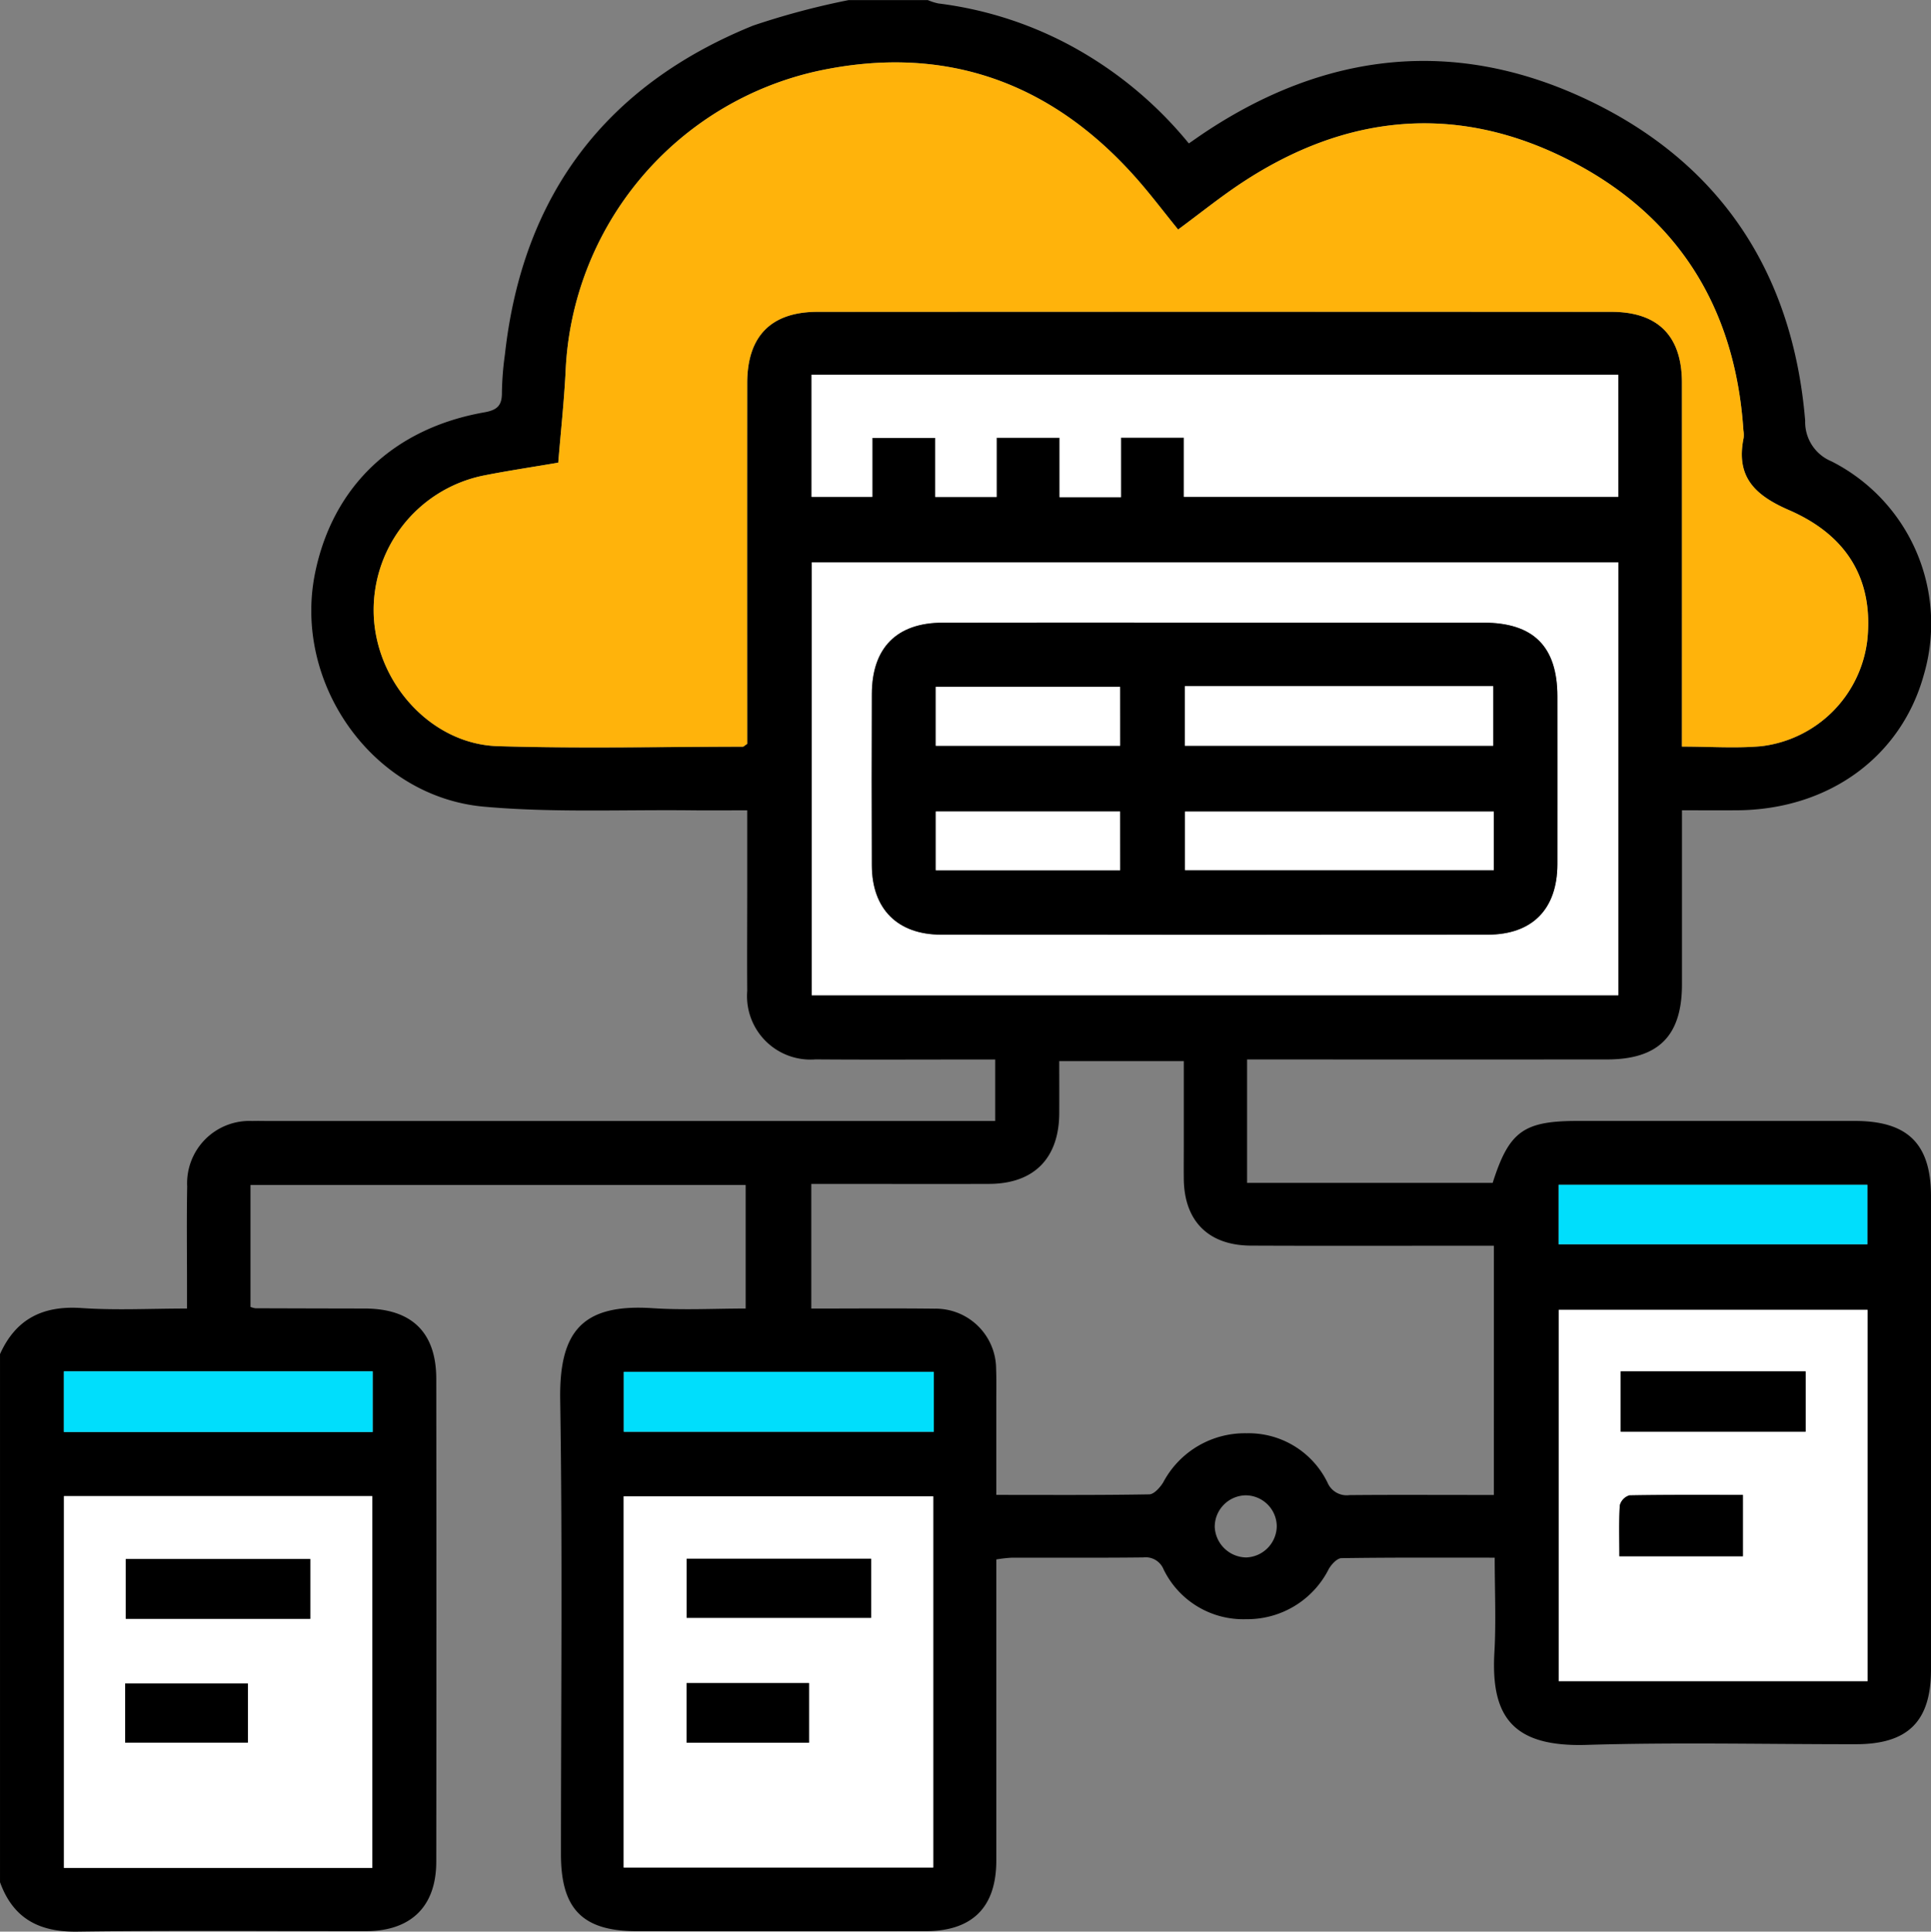 <svg xmlns="http://www.w3.org/2000/svg" width="136.969" height="137" viewBox="0 0 136.969 137">
  <rect x="0" y="0" width="136.969" height="137" fill="#808080" stroke="none"/>
  <g id="Grupo_146479" data-name="Grupo 146479" transform="translate(-1148 -3453)">
    <g id="Grupo_132224" data-name="Grupo 132224" transform="translate(1940.049 2901.185)">
      <g id="Grupo_132223" data-name="Grupo 132223" transform="translate(-792.048 551.815)">
        <path id="Trazado_192698" data-name="Trazado 192698" d="M-790.846,686.506V649.053c1.127-2.509,3.055-3.454,5.785-3.266,2.428.167,4.877.035,7.479.035V644.25c0-2.363-.031-4.726.012-7.088a4.421,4.421,0,0,1,4.62-4.642c.4-.014.8,0,1.2,0h51.495v-4.362h-1.512c-3.745,0-7.49.021-11.234-.008a4.5,4.5,0,0,1-4.843-4.852c-.018-2.362,0-4.726,0-7.088v-5.723c-1.372,0-2.608.012-3.843,0-4.945-.059-9.918.18-14.83-.26-7.94-.711-13.593-8.809-11.971-16.621,1.266-6.1,5.565-10.212,11.992-11.346.971-.171,1.265-.523,1.251-1.444a21.5,21.5,0,0,1,.213-2.663c1.245-11.256,7.118-19.067,17.591-23.318a54.305,54.305,0,0,1,6.788-1.813h5.618a4.041,4.041,0,0,0,.741.237,26.746,26.746,0,0,1,9.127,2.854,28.028,28.028,0,0,1,8.647,7.075c.395-.273.716-.5,1.044-.721,8.655-5.79,17.861-6.827,27.262-2.358,9.445,4.49,14.542,12.306,15.411,22.739a3.015,3.015,0,0,0,1.86,2.884,12.9,12.9,0,0,1,6.554,15.152c-1.615,5.827-6.761,9.558-13.253,9.6-1.272.009-2.544,0-3.9,0,0,4.247,0,8.3,0,12.348,0,3.645-1.667,5.319-5.308,5.322q-11.97.008-23.94,0h-1.6v8.756h17.421c1.163-3.654,2.189-4.393,6.021-4.394q9.83,0,19.66,0c3.767,0,5.409,1.627,5.41,5.347q0,16.784,0,33.569c0,3.659-1.625,5.284-5.308,5.289-6.375.006-12.755-.146-19.124.048-5.188.157-6.8-1.952-6.537-6.556.127-2.2.022-4.418.022-6.722-3.75,0-7.309-.02-10.867.034-.309,0-.708.435-.9.764a6.467,6.467,0,0,1-5.86,3.564,6.283,6.283,0,0,1-5.859-3.531,1.372,1.372,0,0,0-1.438-.849c-3.12.036-6.241.012-9.362.021a9.784,9.784,0,0,0-1.066.122v1.558q0,9.9,0,19.794c0,3.322-1.7,5.01-5.027,5.013q-10.231.008-20.462,0c-3.85,0-5.391-1.558-5.392-5.454,0-10.744.114-21.49-.053-32.231-.074-4.767,1.489-6.833,6.543-6.5,2.2.146,4.423.025,6.612.025v-8.762h-35.123v8.649a1.825,1.825,0,0,0,.349.094q3.879.013,7.757.019c3.327.007,5.067,1.687,5.071,4.985q.02,17.119,0,34.238c0,3.193-1.8,4.934-5.005,4.936-6.821.005-13.643-.061-20.462.032C-788.08,690.051-789.918,689.075-790.846,686.506Zm119.3-80.541c1.994,0,3.826.135,5.631-.028a8.6,8.6,0,0,0,7.521-7.54c.43-4.153-1.311-7.362-5.557-9.206-2.448-1.064-3.78-2.374-3.217-5.118a2.06,2.06,0,0,0-.015-.533c-.584-8.838-4.782-15.432-12.69-19.333-7.833-3.865-15.542-3.052-22.82,1.724-1.561,1.024-3.019,2.205-4.588,3.361-1.031-1.267-1.993-2.55-3.056-3.741-6.066-6.8-13.623-9.421-22.514-7.5a22.823,22.823,0,0,0-17.88,21.339c-.113,2.161-.346,4.315-.52,6.437-1.905.326-3.623.58-5.325.919a9.737,9.737,0,0,0-7.751,10.116c.3,4.752,4.157,8.931,8.784,9.072,5.788.177,11.585.043,17.379.037.072,0,.144-.086.318-.2v-1.383q0-12.1,0-24.2c0-3.335,1.694-5.057,4.992-5.058q28.148-.009,56.3,0c3.315,0,5.007,1.711,5.01,5.034q.008,12.1,0,24.2Zm-13.337,35.4h-1.595c-5.215,0-10.431.016-15.645-.007-3.011-.014-4.725-1.747-4.755-4.728-.009-.8,0-1.6,0-2.407v-5.953h-8.835c0,1.315.007,2.518,0,3.72-.022,3.183-1.8,4.98-4.972,4.991-3.744.013-7.488,0-11.233,0H-733.3v8.842c2.973,0,5.861-.026,8.747.008a4.293,4.293,0,0,1,4.363,4.3c.03.8.011,1.6.012,2.407,0,2.125,0,4.251,0,6.5,3.736,0,7.295.024,10.852-.038.339-.006.767-.489.989-.851a6.551,6.551,0,0,1,5.917-3.482,6.225,6.225,0,0,1,5.736,3.5,1.479,1.479,0,0,0,1.563.886c2.9-.027,5.794-.011,8.692-.011h1.545Zm8.825-48.468h-57.214V623.6h57.214Zm-48.592,92.569V659.141h-21.961v26.323Zm-39.794.031V659.124h-21.87V685.5Zm106.063-39.582h-21.9v26.335h21.9Zm-17.679-66.321H-733.28v8.665h4.312v-4.183h4.46v4.193h4.358v-4.2h4.46v4.214h4.357V584.05h4.459v4.2h30.816Zm-48.553,70.718H-746.6v4.251h21.988Zm-39.8-.036h-21.9v4.3h21.9Zm84.117-13.23v4.219h21.9v-4.219Zm-19.988,24.185a2.217,2.217,0,0,0-2.234-2.162,2.236,2.236,0,0,0-2.166,2.234,2.269,2.269,0,0,0,2.237,2.172A2.247,2.247,0,0,0-700.284,661.229Z" transform="translate(790.846 -553.015)"/>
        <path id="Trazado_192699" data-name="Trazado 192699" d="M-646.687,610.116v-1.6q0-12.1,0-24.2c0-3.324-1.7-5.033-5.01-5.034q-28.148-.009-56.3,0c-3.3,0-4.99,1.723-4.992,5.058q-.01,12.1,0,24.2v1.383c-.174.111-.247.2-.318.2-5.794.006-11.591.141-17.379-.037-4.626-.141-8.485-4.32-8.783-9.072a9.737,9.737,0,0,1,7.751-10.116c1.7-.339,3.42-.593,5.325-.919.174-2.121.407-4.276.52-6.437a22.823,22.823,0,0,1,17.88-21.339c8.892-1.924,16.449.7,22.514,7.5,1.064,1.191,2.025,2.474,3.056,3.741,1.57-1.156,3.027-2.337,4.588-3.361,7.279-4.776,14.987-5.589,22.82-1.724,7.907,3.9,12.106,10.5,12.69,19.333a2.06,2.06,0,0,1,.015.533c-.563,2.744.769,4.054,3.217,5.118,4.246,1.844,5.987,5.053,5.557,9.206a8.6,8.6,0,0,1-7.521,7.54C-642.861,610.25-644.693,610.116-646.687,610.116Z" transform="translate(765.989 -557.165)" fill="#ffb30b"/>
        <path id="Trazado_192700" data-name="Trazado 192700" d="M-622.051,630.3v30.709h-57.214V630.3Zm-28.549,4.281q-9.689,0-19.378,0c-3.264.006-5.018,1.782-5.025,5.065q-.014,6.081,0,12.162c.013,3.082,1.825,4.9,4.92,4.9q19.378.017,38.757,0c3.171,0,4.943-1.808,4.95-5q.013-5.947,0-11.894c0-3.542-1.695-5.232-5.25-5.235Q-641.112,634.575-650.6,634.581Z" transform="translate(736.842 -590.42)" fill="#fff"/>
        <path id="Trazado_192701" data-name="Trazado 192701" d="M-683.155,785.006h-21.961V758.683h21.961Zm-4.41-21.9h-13.086V767.3h13.086Zm-13.089,8.818v4.23h8.686v-4.23Z" transform="translate(749.353 -652.557)" fill="#fff"/>
        <path id="Trazado_192702" data-name="Trazado 192702" d="M-760.189,785.021h-21.87V758.65h21.87Zm-4.4-17.669v-4.237h-13.085v4.237Zm-13.131,8.779h8.708v-4.189h-8.708Z" transform="translate(786.593 -652.541)" fill="#fff"/>
        <path id="Trazado_192703" data-name="Trazado 192703" d="M-554.673,733.047v26.335h-21.9V733.047Zm-17.51,4.366v4.275h13.118v-4.275Zm8.667,8.76c-2.734,0-5.393-.019-8.05.032a1.006,1.006,0,0,0-.678.706c-.073,1.186-.032,2.379-.032,3.613h8.761Z" transform="translate(687.14 -640.149)" fill="#fff"/>
        <path id="Trazado_192704" data-name="Trazado 192704" d="M-622.064,604.519v8.662H-652.88v-4.2h-4.459V613.2H-661.7v-4.214h-4.46v4.2h-4.358V609h-4.46v4.183h-4.312v-8.665Z" transform="translate(736.852 -577.943)" fill="#fff"/>
        <path id="Trazado_192705" data-name="Trazado 192705" d="M-683.109,741.568v4.251H-705.1v-4.251Z" transform="translate(749.344 -644.273)" fill="#00defc"/>
        <path id="Trazado_192706" data-name="Trazado 192706" d="M-760.166,741.5v4.3h-21.905v-4.3Z" transform="translate(786.599 -644.239)" fill="#00defc"/>
        <path id="Trazado_192707" data-name="Trazado 192707" d="M-576.6,715.858h21.9v4.219h-21.9Z" transform="translate(687.155 -631.83)" fill="#00defc"/>
        <path id="Trazado_192708" data-name="Trazado 192708" d="M-646.611,638.594q9.489,0,18.977,0c3.556,0,5.247,1.693,5.25,5.235q0,5.947,0,11.894c-.007,3.192-1.779,5-4.95,5q-19.378.016-38.757,0c-3.095,0-4.907-1.817-4.92-4.9q-.026-6.081,0-12.162c.007-3.283,1.761-5.059,5.025-5.065Q-656.3,638.58-646.611,638.594Zm-2.2,4.506v4.225h21.866V643.1Zm21.911,8.893h-21.9v4.154h21.9Zm-26.507-8.846h-13.073v4.177H-653.4Zm0,8.841h-13.071v4.166H-653.4Z" transform="translate(732.853 -594.433)"/>
        <path id="Trazado_192709" data-name="Trazado 192709" d="M-683.378,767.259v4.191h-13.086v-4.191Z" transform="translate(745.166 -656.708)"/>
        <path id="Trazado_192710" data-name="Trazado 192710" d="M-696.47,784.348h8.686v4.23h-8.686Z" transform="translate(745.169 -664.979)"/>
        <path id="Trazado_192711" data-name="Trazado 192711" d="M-760.473,771.541h-13.085V767.3h13.085Z" transform="translate(782.479 -656.729)"/>
        <path id="Trazado_192712" data-name="Trazado 192712" d="M-773.647,788.6v-4.189h8.708V788.6Z" transform="translate(782.522 -665.008)"/>
        <path id="Trazado_192713" data-name="Trazado 192713" d="M-568.064,741.509h13.118v4.275h-13.118Z" transform="translate(683.021 -644.245)"/>
        <path id="Trazado_192714" data-name="Trazado 192714" d="M-559.495,758.483v4.35h-8.761c0-1.234-.041-2.427.032-3.613a1.006,1.006,0,0,1,.678-.706C-564.888,758.464-562.229,758.483-559.495,758.483Z" transform="translate(683.119 -652.458)"/>
        <path id="Trazado_192715" data-name="Trazado 192715" d="M-627.97,647.329H-606.1v4.225H-627.97Z" transform="translate(712.015 -598.662)" fill="#fff"/>
        <path id="Trazado_192716" data-name="Trazado 192716" d="M-606.052,664.564v4.154h-21.9v-4.154Z" transform="translate(712.008 -607.004)" fill="#fff"/>
        <path id="Trazado_192717" data-name="Trazado 192717" d="M-649.138,647.42V651.6h-13.073V647.42Z" transform="translate(728.588 -598.706)" fill="#fff"/>
        <path id="Trazado_192718" data-name="Trazado 192718" d="M-649.138,664.554v4.166h-13.071v-4.166Z" transform="translate(728.587 -606.999)" fill="#fff"/>
      </g>
    </g>
  </g>
</svg>
